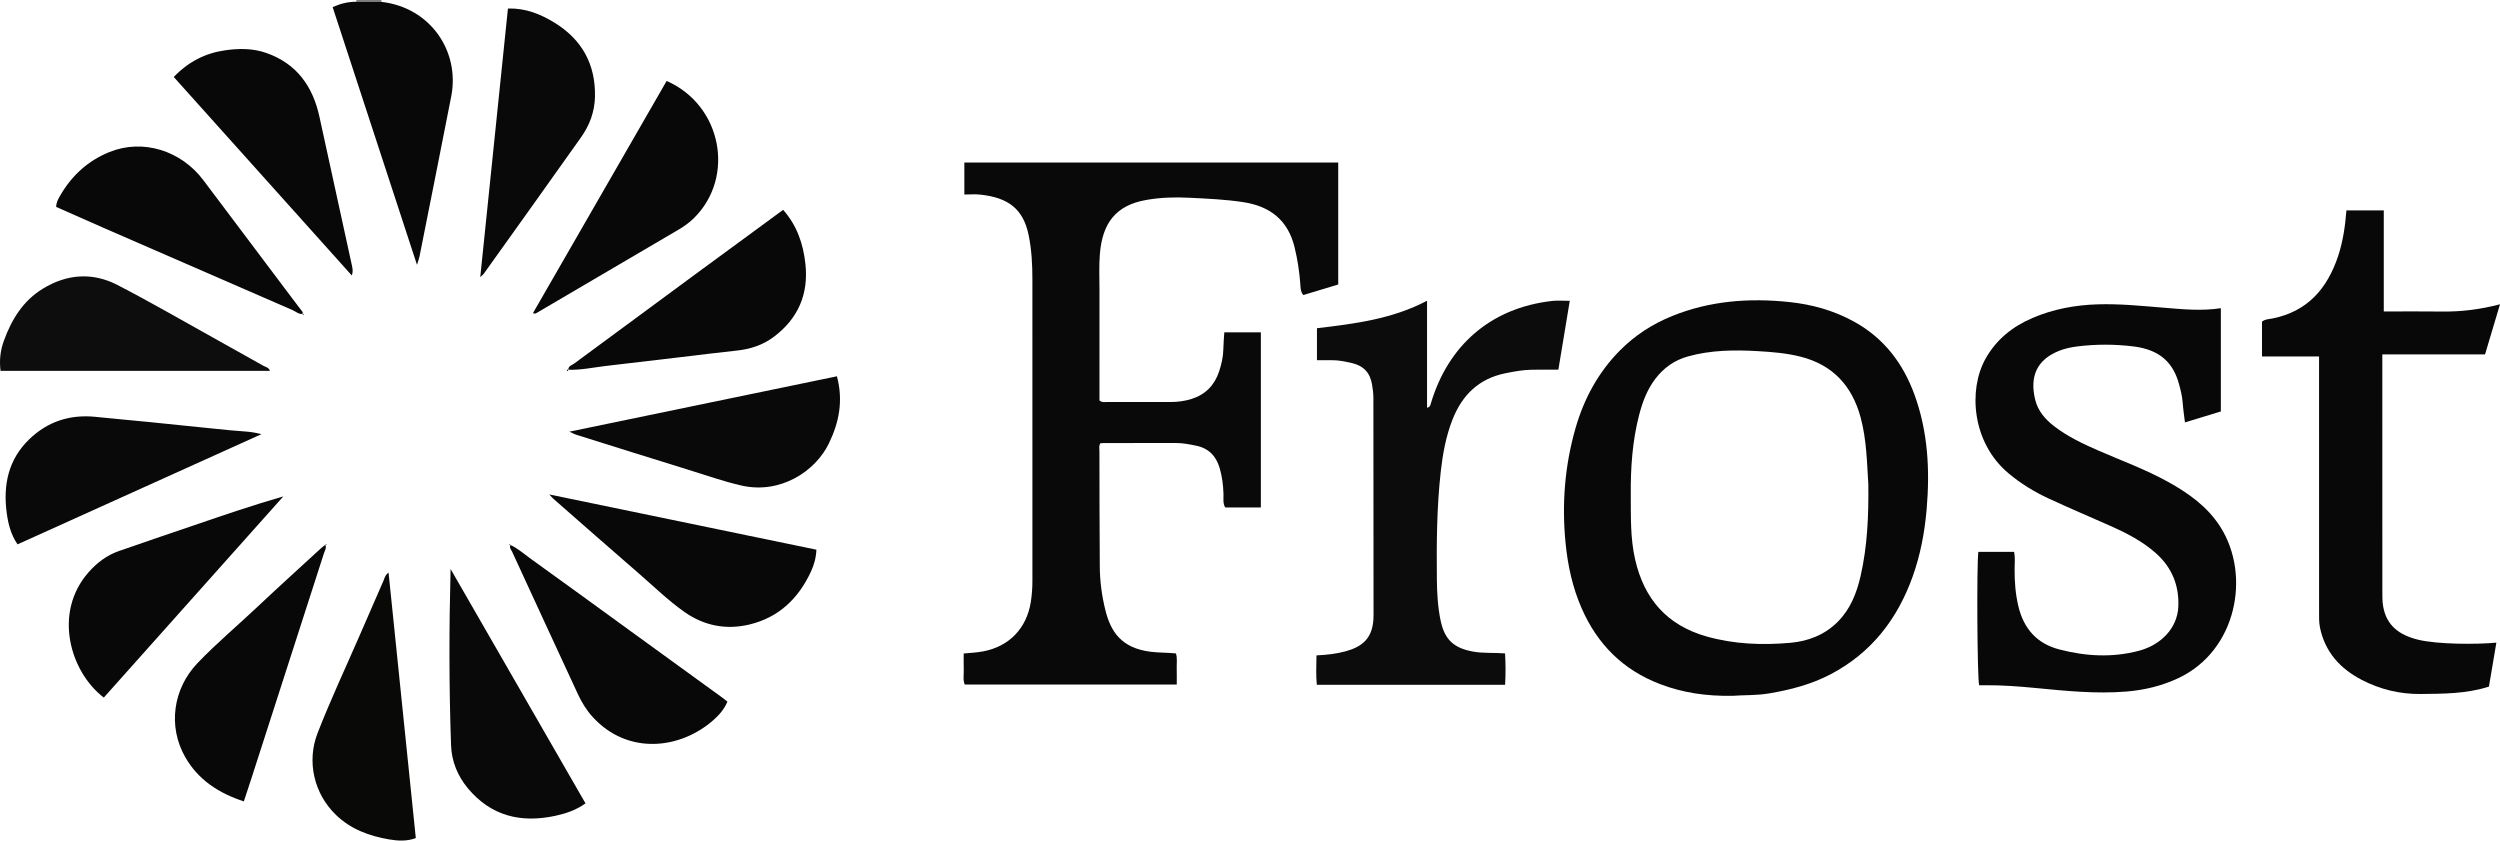 <?xml version="1.0" encoding="iso-8859-1"?>
<!-- Generator: Adobe Illustrator 27.0.0, SVG Export Plug-In . SVG Version: 6.00 Build 0)  -->
<svg version="1.1" id="Layer_1" xmlns="http://www.w3.org/2000/svg" xmlns:xlink="http://www.w3.org/1999/xlink" x="0px" y="0px"
	 viewBox="0 0 1297.937 436.407" style="enable-background:new 0 0 1297.937 436.407;" xml:space="preserve">
<g>
	<path style="fill:#7F7C7C;" d="M184.907,0.91c0.159-0.291,0.188-0.594,0.088-0.91c4.333,0,8.667,0,13,0
		c0.011,0.323,0.022,0.645,0.033,0.968C193.654,0.949,189.281,0.93,184.907,0.91z"/>
	<path style="fill:#0A0909;" d="M500.665,100.991c0-5.837,0-11.079,0-16.626c64.639,0,129.211,0,194.107,0
		c0,21.003,0,42.062,0,63.333c-5.999,1.813-11.986,3.623-18.153,5.487c-1.481-1.845-1.41-3.988-1.564-6.08
		c-0.466-6.303-1.438-12.511-2.928-18.673c-3.387-14.008-12.555-21.28-26.406-23.447c-9.395-1.47-18.857-1.847-28.336-2.326
		c-7.527-0.38-14.911-0.151-22.333,1.157c-15.673,2.761-22.657,11.904-24.012,27.866c-0.534,6.291-0.21,12.658-0.217,18.991
		c-0.019,17.5-0.006,35-0.006,52.5c0,1.653,0,3.306,0,4.721c1.44,1.242,2.836,0.794,4.119,0.799c11,0.037,22,0.031,33,0.016
		c3.674-0.005,7.268-0.507,10.792-1.631c7.198-2.297,11.844-7.136,14.187-14.2c1.255-3.784,2.165-7.661,2.22-11.706
		c0.038-2.805,0.313-5.606,0.497-8.651c6.445,0,12.53,0,18.976,0c0,30.204,0,60.425,0,90.946c-6.05,0-12.146,0-18.489,0
		c-1.339-2.115-0.843-4.684-0.915-7.087c-0.136-4.514-0.704-8.914-1.952-13.268c-1.818-6.339-5.778-10.408-12.236-11.72
		c-3.406-0.692-6.846-1.396-10.368-1.391c-12.5,0.016-25,0.005-37.5,0.013c-0.638,0-1.276,0.087-1.871,0.13
		c-0.873,1.399-0.477,2.756-0.476,4.021c0.026,20,0.034,39.999,0.186,59.998c0.058,7.662,1.059,15.24,2.922,22.695
		c2.744,10.98,8.189,19.592,23.442,21.511c4.309,0.542,8.616,0.408,13.163,0.868c0.809,2.562,0.327,5.215,0.407,7.81
		c0.082,2.658,0.018,5.32,0.018,8.347c-36.761,0-73.323,0-110.077,0c-1.026-2.496-0.408-5.179-0.508-7.786
		c-0.101-2.638-0.022-5.282-0.022-8.339c3.566-0.306,6.842-0.475,10.065-1.084c13.574-2.564,22.641-11.976,24.788-25.752
		c0.568-3.643,0.819-7.263,0.818-10.933c-0.014-52.166-0.01-104.333-0.01-156.499c0-7.672-0.394-15.323-1.93-22.853
		c-2.785-13.65-10.535-19.569-25.181-21.118C506.275,100.755,503.617,100.991,500.665,100.991z"/>
	<path style="fill:#090808;" d="M899.615,361.246c-13.731,0.251-25.927-1.57-37.753-6.085c-19.252-7.35-32.579-20.719-40.738-39.418
		c-4.683-10.732-7.151-22.015-8.306-33.676c-2.007-20.27-0.468-40.185,5.154-59.759c4.383-15.261,11.735-28.877,22.945-40.247
		c7.803-7.915,16.988-13.853,27.255-18.002c19.57-7.909,39.951-9.442,60.751-7.252c11.83,1.246,23.046,4.351,33.566,10.128
		c15.522,8.524,25.481,21.595,31.432,37.876c7.04,19.259,8.086,39.221,6.355,59.493c-1.024,11.988-3.213,23.684-7.265,35.006
		c-7.918,22.122-21.394,39.595-42.496,50.705c-10.111,5.323-20.949,8.125-32.138,10.002
		C911.756,361.127,905.094,360.807,899.615,361.246z M969.99,251.385c-0.729-11.275-0.886-23.113-3.992-34.626
		c-4.435-16.44-14.445-27.339-31.203-31.585c-7.294-1.848-14.766-2.44-22.23-2.871c-12.156-0.703-24.286-0.559-36.151,2.724
		c-6.962,1.927-12.56,5.834-16.966,11.6c-4.328,5.664-6.732,12.139-8.479,18.915c-3.474,13.472-4.411,27.253-4.315,41.075
		c0.079,11.286-0.295,22.611,2.249,33.791c4.687,20.593,16.61,34.246,37.166,40.045c14.304,4.035,28.924,4.574,43.546,3.265
		c9.206-0.824,17.793-4.134,24.552-10.953c6.547-6.604,9.807-14.915,11.816-23.738C969.514,283.515,970.179,267.73,969.99,251.385z"
		/>
	<path style="fill:#090808;" d="M1153.004,160.008c0,17.973,0,35.564,0,53.62c-5.982,1.82-12.097,3.681-18.633,5.67
		c-0.431-3.634-0.951-6.994-1.195-10.375c-0.242-3.343-1.063-6.523-1.952-9.73c-2.85-10.279-9.248-17.615-23.705-19.356
		c-9.643-1.161-19.255-1.186-28.896,0.002c-3.326,0.41-6.593,1.097-9.648,2.323c-11.072,4.444-15.404,12.787-12.355,25.357
		c1.426,5.878,5.23,10.243,9.989,13.877c7.057,5.39,15.005,9.13,23.073,12.634c12.001,5.213,24.316,9.733,35.803,16.077
		c10.735,5.929,20.619,12.95,27.315,23.513c15.871,25.034,8.521,64.206-21.901,78.476c-8.533,4.002-17.471,6.151-26.811,6.927
		c-15.852,1.317-31.583-0.313-47.321-1.836c-8.617-0.834-17.245-1.48-25.911-1.43c-1.14,0.007-2.28,0.001-3.334,0.001
		c-1.002-3.811-1.321-61.931-0.424-69.236c6.041,0,12.125,0,18.588,0c0.572,2.899,0.277,5.871,0.248,8.798
		c-0.064,6.514,0.425,12.945,1.923,19.311c2.751,11.691,9.555,19.492,21.344,22.56c13.739,3.575,27.593,4.345,41.397,0.643
		c11.703-3.139,19.746-12.003,20.308-22.554c0.588-11.035-3.18-20.55-11.567-28.023c-7.039-6.272-15.302-10.502-23.829-14.285
		c-10.596-4.702-21.267-9.238-31.789-14.099c-7.55-3.488-14.61-7.811-21.03-13.207c-18.887-15.873-20.91-43.226-11.865-59.393
		c5.614-10.034,14.006-16.718,24.349-21.165c10.804-4.645,22.182-6.741,33.899-7.103c11.511-0.355,22.935,0.821,34.388,1.757
		C1133.194,160.561,1142.97,161.548,1153.004,160.008z"/>
	<path style="fill:#090808;" d="M1292.189,356.47c-11.803,3.771-23.61,3.699-35.406,3.831c-10.852,0.122-21.112-2.382-30.665-7.35
		c-11.109-5.777-18.974-14.354-21.624-27.045c-0.589-2.821-0.483-5.631-0.484-8.447c-0.025-42.147-0.017-84.294-0.017-126.441
		c0-1.815,0-3.631,0-5.934c-9.884,0-19.607,0-29.615,0c0-6.378,0-12.271,0-18.088c1.633-1.358,3.611-1.298,5.316-1.633
		c18.34-3.6,28.629-15.609,34.228-32.506c2.508-7.57,3.637-15.445,4.283-23.608c6.449,0,12.708,0,19.394,0
		c0,17.253,0,34.505,0,52.463c10.322,0,20.239-0.11,30.152,0.031c10.011,0.142,19.835-1.063,30.188-3.773
		c-2.668,8.938-5.187,17.375-7.771,26.033c-9.042,0-17.852,0-26.663,0c-8.781,0-17.563,0-26.663,0c0,1.759,0,3.052,0,4.346
		c0,39.315-0.008,78.63,0.016,117.945c0.002,2.826-0.058,5.7,0.41,8.468c1.725,10.21,8.654,15.028,18.124,17.346
		c10.269,2.514,30.967,2.484,40.663,1.527C1294.743,341.373,1293.457,348.973,1292.189,356.47z"/>
	<path style="fill:#0D0C0C;" d="M781.388,339.227c0.321,5.576,0.341,10.819,0.025,16.296c-32.661,0-64.92,0-97.755,0
		c-0.511-5.012-0.233-10.048-0.176-15.264c5.394-0.264,10.332-0.783,15.141-2.121c8.404-2.337,14.495-6.568,14.485-18.596
		c-0.031-37.646-0.052-75.292-0.078-112.938c-0.002-2.332-0.314-4.612-0.69-6.926c-1.002-6.172-4.454-9.796-10.462-11.176
		c-3.404-0.782-6.812-1.507-10.329-1.502c-2.49,0.003-4.98,0.001-7.813,0.001c0-5.666,0-11.047,0-16.595
		c19.672-2.316,39.09-4.758,57.15-14.255c0,18.66,0,37.046,0,55.551c1.737-0.38,1.789-1.599,2.097-2.622
		c8.839-29.354,30.552-49.237,63.018-52.852c2.773-0.309,5.611-0.041,8.987-0.041c-1.961,11.84-3.893,23.509-5.921,35.755
		c-4.711,0-9.17-0.044-13.628,0.012c-4.665,0.059-9.221,0.908-13.794,1.821c-13.839,2.764-22.533,11.315-27.546,24.076
		c-3.42,8.706-5.069,17.843-6.101,27.086c-2.073,18.571-2.192,37.219-2.008,55.876c0.07,7.165,0.469,14.302,1.936,21.327
		c2.104,10.069,6.924,14.355,16.941,16.167C770.179,339.265,775.49,338.767,781.388,339.227z"/>
	<path style="fill:#090808;" d="M295.045,192.063c-0.071-2.109,1.884-2.449,3.075-3.329c22.302-16.49,44.638-32.935,66.982-49.369
		c13.763-10.122,27.552-20.209,41.488-30.429c7.217,8.168,10.45,17.725,11.57,28.175c1.683,15.699-3.844,28.288-16.4,37.756
		c-5.687,4.288-12.227,6.406-19.307,7.15c-9.728,1.023-19.432,2.271-29.147,3.414c-13.02,1.533-26.045,3.027-39.061,4.598
		c-6.415,0.774-12.765,2.165-19.28,1.937L295.045,192.063z"/>
	<path style="fill:#0A0909;" d="M233.934,295.413c23.313,40.499,46.626,80.998,70.042,121.675
		c-4.874,3.499-10.167,5.277-15.658,6.461c-17.803,3.836-33.329,0.186-45.385-14.257c-5.386-6.453-8.464-14.071-8.757-22.357
		C233.1,356.468,233.125,325.981,233.934,295.413z"/>
	<path style="fill:#0A0909;" d="M249.338,143.852c4.83-46.862,9.596-93.093,14.373-139.438c9.263-0.231,16.866,2.918,24.003,7.26
		c14.418,8.769,21.548,21.716,21.182,38.598c-0.166,7.656-2.757,14.696-7.148,20.899c-16.799,23.731-33.735,47.364-50.637,71.022
		C250.742,142.709,250.173,143.081,249.338,143.852z"/>
	<path style="fill:#0A0909;" d="M135.737,225.408c-42.319,19.118-84.379,38.119-126.637,57.21
		c-3.472-5.097-4.872-10.706-5.626-16.422c-1.9-14.4,0.824-27.563,11.624-38.054c9.632-9.356,21.292-13.105,34.655-11.71
		c9.263,0.966,18.544,1.765,27.812,2.691c11.417,1.14,22.827,2.348,34.242,3.499c4.966,0.501,9.932,1.045,14.912,1.355
		C129.687,224.161,132.578,224.575,135.737,225.408z"/>
	<path style="fill:#090808;" d="M285.176,256.706c46.891,9.698,92.73,19.179,138.688,28.684c-0.183,4.234-1.239,7.875-2.823,11.314
		c-6.453,14.015-16.745,23.872-31.95,27.524c-12.004,2.883-23.477,0.692-33.641-6.441c-8.583-6.025-16.088-13.405-24.01-20.252
		c-14.85-12.837-29.57-25.824-44.338-38.755C286.74,258.463,286.441,258.074,285.176,256.706z"/>
	<path style="fill:#090808;" d="M276.665,162.617c23.232-40.346,46.344-80.483,69.432-120.58
		c28.549,12.433,35.821,49.76,14.219,71.16c-2.383,2.361-5.078,4.294-7.951,5.983c-24.744,14.543-49.496,29.071-74.258,43.583
		C277.909,162.88,277.547,162.717,276.665,162.617z"/>
	<path style="fill:#080808;" d="M184.907,0.91c4.374,0.019,8.747,0.039,13.121,0.058c25.423,2.915,40.821,25.637,36.242,49.051
		c-5.413,27.678-10.945,55.333-16.45,82.993c-0.257,1.291-0.747,2.535-1.333,4.478c-14.711-44.953-29.217-89.28-43.787-133.8
		C176.778,1.852,180.725,0.898,184.907,0.91z"/>
	<path style="fill:#0A0909;" d="M434.512,195.357c3.357,12.669,1.157,23.8-4.163,34.834c-6.992,14.503-25.2,26.498-45.391,21.893
		c-9.389-2.141-18.43-5.369-27.599-8.194c-19.453-5.993-38.864-12.123-58.286-18.218c-0.915-0.287-1.764-0.783-3.473-1.559
		C342.257,214.455,388.162,204.952,434.512,195.357z"/>
	<path style="fill:#090808;" d="M168.79,282.705c0.926,1.704-0.149,3.133-0.636,4.644c-12.539,38.917-25.075,77.835-37.619,116.751
		c-1.262,3.915-2.57,7.815-3.935,11.958c-13.034-4.231-23.733-11.227-30.457-23.018c-9.056-15.879-6.358-35.443,6.418-48.796
		c9.674-10.111,20.404-19.125,30.583-28.715c11.028-10.389,22.263-20.558,33.419-30.811c0.727-0.668,1.545-1.238,2.321-1.853
		L168.79,282.705z"/>
	<path style="fill:#090808;" d="M53.889,362.169c-17.462-13.296-26.443-43.993-7.938-65.03c4.362-4.959,9.5-8.851,15.733-11.038
		c13.106-4.598,26.274-9.02,39.417-13.51c15.143-5.173,30.287-10.343,45.994-14.871C116.101,292.452,85.107,327.185,53.889,362.169z
		"/>
	<path style="fill:#080808;" d="M157.003,162.984c-2.001,0.217-3.373-1.224-5.012-1.936c-32.51-14.127-65.013-28.27-97.507-42.434
		c-8.475-3.694-16.916-7.469-25.328-11.187c0.053-2.372,1.083-4.145,2.046-5.817c5.995-10.407,14.42-18.16,25.622-22.682
		c17.316-6.989,37.167-0.818,48.776,14.654c15.177,20.228,30.397,40.423,45.602,60.63c1.701,2.26,3.436,4.495,5.128,6.761
		c0.458,0.614,1.258,1.184,0.583,2.129L157.003,162.984z"/>
	<path style="fill:#0E0D0D;" d="M0.284,192.557c-0.725-5.73-0.034-10.788,1.742-15.679c3.997-11.006,9.878-20.658,20.156-26.961
		c12.577-7.714,25.851-8.658,38.843-1.938c17.802,9.208,35.148,19.299,52.68,29.029c7.678,4.261,15.344,8.544,22.987,12.868
		c1.238,0.7,2.912,0.91,3.466,2.681C93.616,192.557,47.138,192.557,0.284,192.557z"/>
	<path style="fill:#090808;" d="M90.209,39.967c7.715-8.012,16.471-12.423,26.877-13.883c7.197-1.009,14.302-0.993,21.161,1.404
		c15.764,5.509,24.153,17.296,27.602,33.155c5.528,25.416,11.095,50.824,16.651,76.234c0.418,1.911,1.007,3.808,0.137,6.136
		C151.858,108.698,121.234,74.556,90.209,39.967z"/>
	<path style="fill:#090908;" d="M201.727,297.283c4.735,46.124,9.433,91.89,14.149,137.831c-4.681,1.756-9.409,1.449-13.867,0.684
		c-10.239-1.758-19.832-5.229-27.562-12.683c-11.42-11.014-15.336-27.693-9.55-42.556c6.603-16.963,14.335-33.45,21.599-50.134
		c4.161-9.557,8.287-19.129,12.489-28.667C199.628,300.296,199.888,298.559,201.727,297.283z"/>
	<path style="fill:#090808;" d="M265.039,282.951c3.805,1.752,6.905,4.568,10.257,6.973c17.566,12.606,35.028,25.358,52.529,38.054
		c15.886,11.524,31.778,23.041,47.663,34.567c0.659,0.478,1.269,1.022,2.168,1.751c-1.588,3.803-4.2,6.824-7.108,9.411
		c-17.236,15.331-44.458,18.458-62.664-1.265c-3.306-3.582-5.828-7.694-7.856-12.058c-11.455-24.645-22.808-49.337-34.184-74.018
		c-0.514-1.115-1.669-2.134-0.71-3.556L265.039,282.951z"/>
	<path style="fill:#080808;" d="M156.913,163.103c0.763-0.424,0.79-0.037,0.634,0.582c-0.189-0.244-0.367-0.473-0.544-0.701
		L156.913,163.103z"/>
	<path style="fill:#090808;" d="M294.965,191.966c0.104,0.401-0.044,0.634-0.442,0.621c-0.071-0.002-0.218-0.274-0.187-0.379
		c0.123-0.413,0.385-0.453,0.709-0.145L294.965,191.966z"/>
	<path style="fill:#090808;" d="M168.883,282.866c0.231-0.123,0.461-0.245,0.707-0.376c-0.134,0.645-0.395,0.718-0.8,0.215
		L168.883,282.866z"/>
	<path style="fill:#090808;" d="M265.134,282.81c-0.222,0.052-0.444,0.105-0.665,0.157c0.007-0.202,0.014-0.404,0.02-0.606
		c0.183,0.196,0.367,0.393,0.55,0.589L265.134,282.81z"/>
</g>
</svg>
